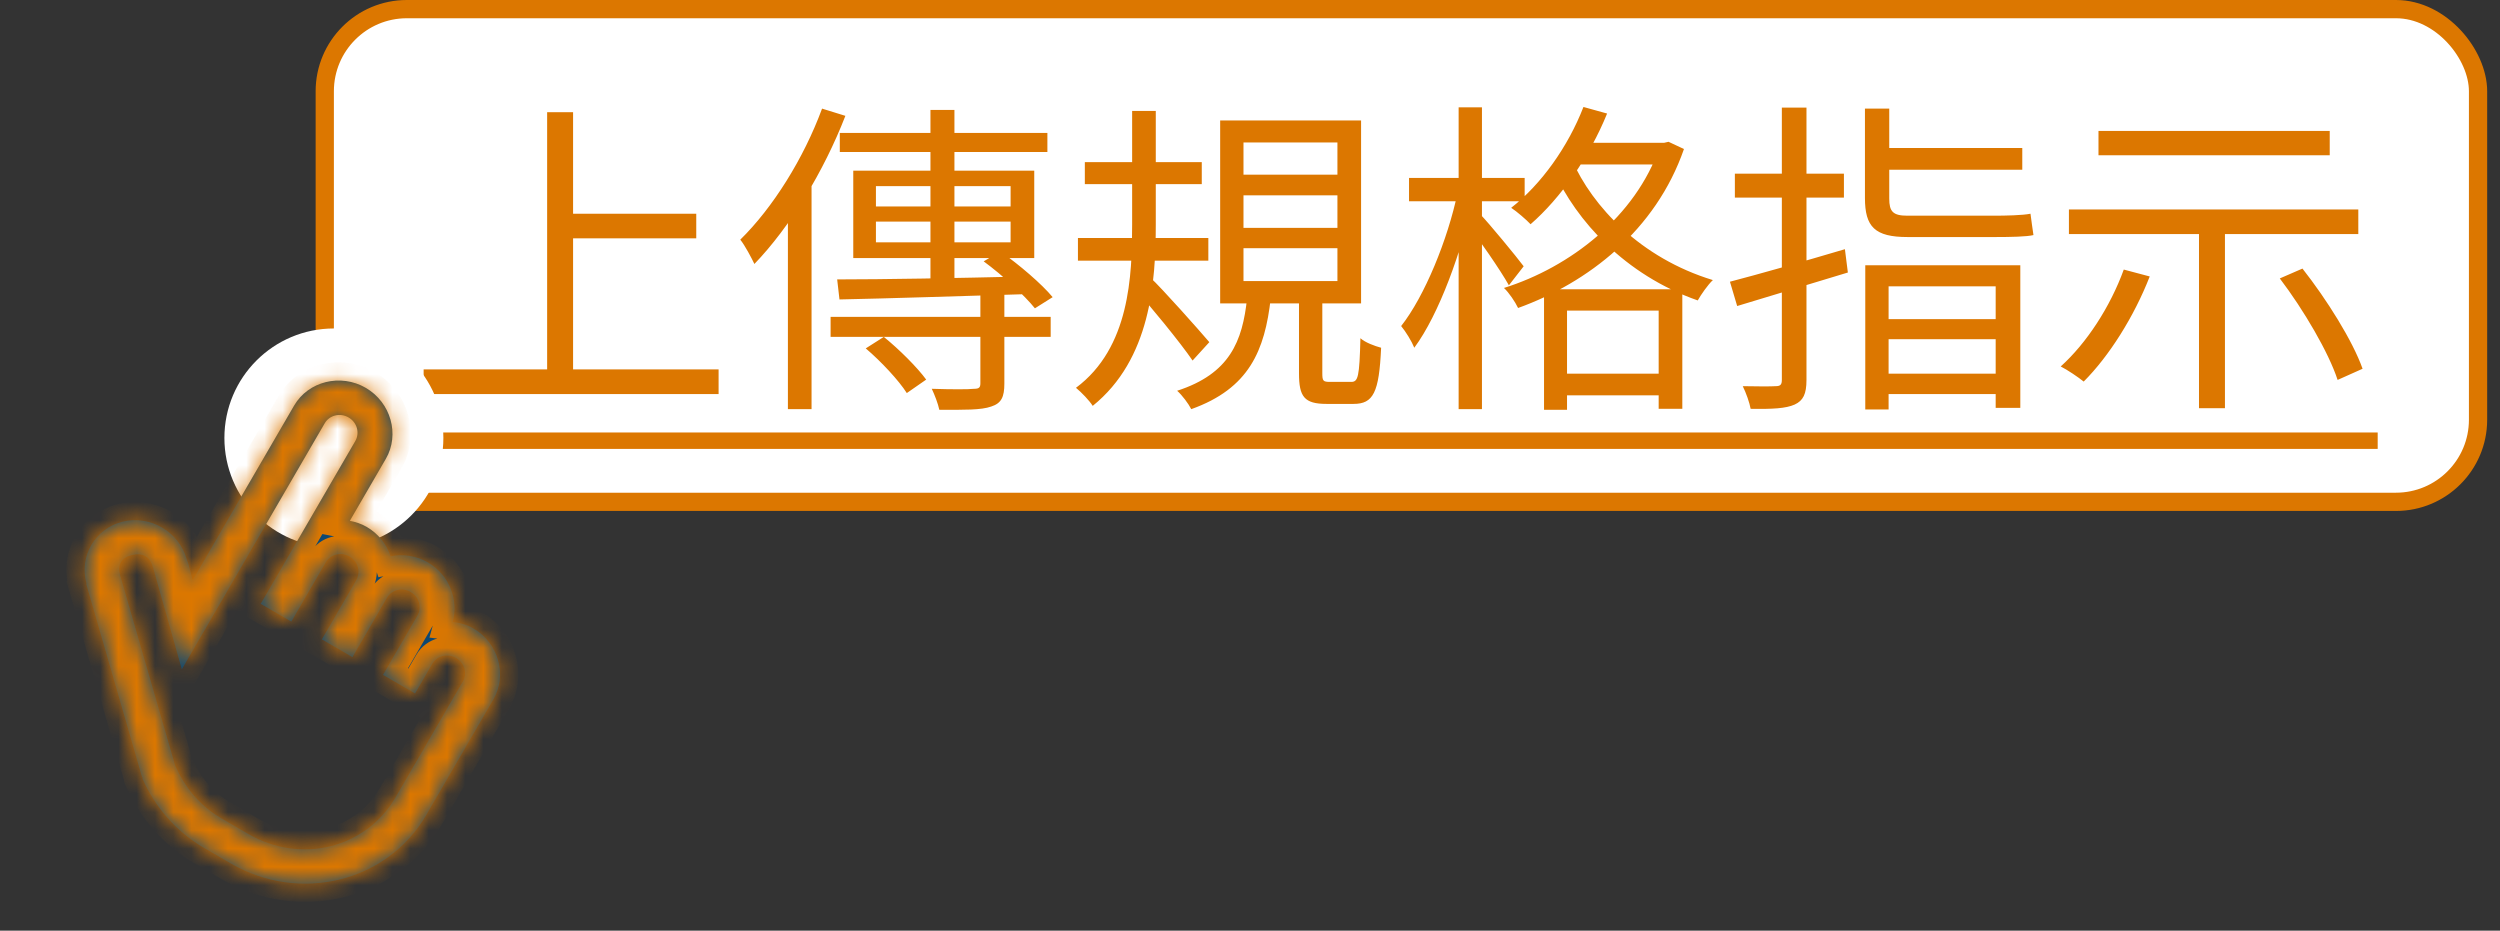 <svg width="137" height="51" viewBox="0 0 137 51" fill="none" xmlns="http://www.w3.org/2000/svg">
<rect x="0" y="0" width="137" height="51" fill="#333333" stroke="none"/>
<rect x="17.797" y="0.5" width="118" height="27" rx="4.5" fill="white" stroke="#DC7700"/>
<path d="M30.757 11.712V13.062H38.155V11.712H30.757ZM23.215 20.244V21.594H39.379V20.244H23.215ZM29.983 6.15V20.964H31.405V6.15H29.983ZM48.001 12.144H55.381V13.278H48.001V12.144ZM48.001 10.2H55.381V11.316H48.001V10.2ZM46.759 9.354V14.142H56.677V9.354H46.759ZM45.877 15.312L46.003 16.41C48.649 16.356 52.483 16.23 56.137 16.122L56.173 15.15C52.411 15.24 48.433 15.312 45.877 15.312ZM53.905 14.322C54.931 15.078 56.137 16.176 56.713 16.896L57.685 16.284C57.091 15.564 55.849 14.502 54.823 13.782L53.905 14.322ZM50.989 6.024V15.816L52.303 15.708V6.024H50.989ZM45.517 17.364V18.462H57.577V17.364H45.517ZM53.725 15.816V21C53.725 21.234 53.653 21.306 53.383 21.306C53.077 21.342 52.159 21.342 51.061 21.306C51.223 21.648 51.403 22.116 51.475 22.458C52.861 22.458 53.761 22.476 54.319 22.278C54.877 22.098 55.039 21.756 55.039 21.018V15.816H53.725ZM47.443 19.092C48.289 19.812 49.261 20.856 49.693 21.54L50.755 20.802C50.269 20.136 49.279 19.146 48.433 18.462L47.443 19.092ZM46.021 7.284V8.328H57.397V7.284H46.021ZM45.049 5.952C44.041 8.688 42.349 11.388 40.567 13.134C40.819 13.44 41.197 14.16 41.341 14.466C43.285 12.45 45.139 9.408 46.327 6.348L45.049 5.952ZM43.177 10.596V22.422H44.473V9.336L44.437 9.318L43.177 10.596ZM59.449 8.886V10.092H65.857V8.886H59.449ZM59.071 13.044V14.286H66.217V13.044H59.071ZM62.041 6.078V12.306C62.041 15.096 61.915 19.056 58.963 21.252C59.269 21.504 59.701 21.954 59.881 22.242C63.049 19.686 63.337 15.474 63.337 12.288V6.078H62.041ZM63.031 15.204L62.203 15.852C62.923 16.626 64.723 18.822 65.353 19.758L66.271 18.75C65.785 18.174 63.643 15.762 63.031 15.204ZM68.143 10.704H73.291V12.486H68.143V10.704ZM68.143 13.602H73.291V15.402H68.143V13.602ZM68.143 7.806H73.291V9.57H68.143V7.806ZM66.865 6.6V16.626H74.587V6.6H66.865ZM71.185 16.086V20.46C71.185 21.738 71.473 22.134 72.697 22.134C72.949 22.134 73.921 22.134 74.173 22.134C75.253 22.134 75.577 21.522 75.685 19.056C75.343 18.966 74.803 18.768 74.551 18.534C74.497 20.658 74.425 20.928 74.047 20.928C73.831 20.928 73.057 20.928 72.895 20.928C72.499 20.928 72.463 20.874 72.463 20.442V16.086H71.185ZM68.341 16.338C68.089 18.714 67.387 20.478 64.507 21.414C64.777 21.648 65.137 22.134 65.281 22.422C68.449 21.288 69.313 19.218 69.637 16.338H68.341ZM86.251 7.824V9.012H91.327V7.824H86.251ZM84.613 15.852V22.458H85.873V17.022H90.895V22.404H92.191V15.852H84.613ZM85.153 20.478V21.666H91.579V20.478H85.153ZM86.773 5.862C85.927 8.04 84.469 10.092 82.813 11.388C83.119 11.586 83.659 12.054 83.875 12.288C85.513 10.866 87.097 8.616 88.069 6.222L86.773 5.862ZM90.949 7.824V8.058C89.635 11.874 86.035 14.646 82.417 15.78C82.687 16.032 83.029 16.536 83.191 16.878C87.025 15.492 90.733 12.63 92.281 8.166L91.435 7.77L91.201 7.824H90.949ZM86.143 8.76L85.153 9.39C86.377 12.072 89.023 15.06 93.037 16.464C93.217 16.14 93.595 15.6 93.865 15.348C89.905 14.142 87.259 11.316 86.143 8.76ZM77.215 9.75V11.028H83.551V9.75H77.215ZM79.933 5.88V22.422H81.211V5.88H79.933ZM79.879 10.542C79.339 13.134 78.061 16.248 76.783 17.868C77.035 18.174 77.359 18.696 77.503 19.056C78.853 17.238 80.131 13.728 80.725 10.83L79.879 10.542ZM81.121 11.748L80.455 12.342C80.959 12.99 82.255 14.844 82.687 15.636L83.497 14.592C83.137 14.106 81.553 12.18 81.121 11.748ZM102.217 14.538V22.44H103.495V15.69H109.363V22.35H110.713V14.538H102.217ZM102.883 17.49V18.588H109.849V17.49H102.883ZM102.847 20.478V21.594H109.885V20.478H102.847ZM94.801 15.438L95.197 16.77C96.889 16.266 99.157 15.564 101.263 14.934L101.101 13.656C98.797 14.34 96.385 15.024 94.801 15.438ZM95.071 9.516V10.83H101.047V9.516H95.071ZM97.645 5.898V20.82C97.645 21.09 97.555 21.162 97.303 21.162C97.087 21.18 96.313 21.18 95.503 21.162C95.683 21.522 95.881 22.08 95.935 22.404C97.141 22.422 97.861 22.386 98.347 22.17C98.815 21.954 98.995 21.594 98.995 20.82V5.898H97.645ZM102.199 5.952V10.848C102.199 12.432 102.739 12.99 104.539 12.99C105.007 12.99 108.625 12.99 109.345 12.99C110.191 12.99 111.073 12.972 111.433 12.882C111.379 12.576 111.325 12.072 111.271 11.712C110.839 11.802 109.867 11.82 109.273 11.82C108.571 11.82 105.205 11.82 104.521 11.82C103.729 11.82 103.531 11.586 103.531 10.884V5.952H102.199ZM102.901 8.112V9.3H110.821V8.112H102.901ZM116.383 14.772C115.645 16.806 114.349 18.804 112.927 20.082C113.287 20.262 113.899 20.676 114.187 20.91C115.573 19.524 116.941 17.364 117.805 15.15L116.383 14.772ZM124.933 15.258C126.247 16.986 127.615 19.326 128.101 20.82L129.469 20.208C128.929 18.678 127.507 16.41 126.175 14.718L124.933 15.258ZM114.997 7.176V8.508H127.669V7.176H114.997ZM113.377 11.478V12.828H129.235V11.478H113.377ZM120.505 11.982V22.368H121.927V11.982H120.505Z" fill="#DC7700"/>
<path d="M22.297 23.7H130.297V24.6H22.297V23.7Z" fill="#DC7700"/>
<path d="M24.297 24C24.297 27.314 21.611 30 18.297 30C14.983 30 12.297 27.314 12.297 24C12.297 20.686 14.983 18 18.297 18C21.611 18 24.297 20.686 24.297 24Z" fill="white"/>
<mask id="path-4-inside-1_582_25782" fill="white">
<path d="M20.043 21.254C18.665 20.454 16.891 20.893 16.117 22.227L10.555 31.803L10.329 30.926L10.223 30.627C9.8 29.132 8.223 28.216 6.715 28.59C5.207 28.963 4.32 30.49 4.743 31.985L4.728 32.01L7.776 42.555L7.814 42.611L7.81 42.677C8.463 44.153 9.585 45.537 11.204 46.477L12.644 47.314C16.443 49.52 21.223 48.336 23.358 44.66L27.037 38.326C27.811 36.993 27.314 35.235 25.936 34.435C25.579 34.227 25.194 34.13 24.809 34.085C25.146 32.871 24.616 31.5 23.448 30.821C22.807 30.449 22.076 30.351 21.405 30.482C21.186 29.834 20.739 29.248 20.098 28.875C19.803 28.704 19.49 28.603 19.172 28.541L21.143 25.146C21.918 23.813 21.42 22.054 20.043 21.254ZM19.101 22.876C19.566 23.145 19.729 23.723 19.468 24.173L14.288 33.09L15.964 34.063L17.847 30.821C18.108 30.371 18.691 30.227 19.156 30.497C19.62 30.767 19.784 31.344 19.523 31.794L17.639 35.037L19.315 36.01L21.198 32.767C21.459 32.317 22.042 32.173 22.507 32.443C22.971 32.713 23.135 33.29 22.873 33.74L20.99 36.983L22.744 38.001L23.686 36.38C23.947 35.93 24.53 35.786 24.994 36.056C25.459 36.326 25.622 36.904 25.361 37.353L21.683 43.687C20.051 46.495 16.488 47.378 13.586 45.692L12.146 44.856C10.919 44.143 10.105 43.103 9.597 41.952L6.583 31.529C6.42 30.951 6.648 30.558 7.231 30.414C7.813 30.27 8.219 30.505 8.382 31.083L9.964 36.677L17.792 23.2C18.053 22.75 18.636 22.606 19.101 22.876Z"/>
</mask>
<path d="M20.043 21.254C18.665 20.454 16.891 20.893 16.117 22.227L10.555 31.803L10.329 30.926L10.223 30.627C9.8 29.132 8.223 28.216 6.715 28.59C5.207 28.963 4.32 30.49 4.743 31.985L4.728 32.01L7.776 42.555L7.814 42.611L7.81 42.677C8.463 44.153 9.585 45.537 11.204 46.477L12.644 47.314C16.443 49.52 21.223 48.336 23.358 44.66L27.037 38.326C27.811 36.993 27.314 35.235 25.936 34.435C25.579 34.227 25.194 34.13 24.809 34.085C25.146 32.871 24.616 31.5 23.448 30.821C22.807 30.449 22.076 30.351 21.405 30.482C21.186 29.834 20.739 29.248 20.098 28.875C19.803 28.704 19.49 28.603 19.172 28.541L21.143 25.146C21.918 23.813 21.42 22.054 20.043 21.254ZM19.101 22.876C19.566 23.145 19.729 23.723 19.468 24.173L14.288 33.09L15.964 34.063L17.847 30.821C18.108 30.371 18.691 30.227 19.156 30.497C19.62 30.767 19.784 31.344 19.523 31.794L17.639 35.037L19.315 36.01L21.198 32.767C21.459 32.317 22.042 32.173 22.507 32.443C22.971 32.713 23.135 33.29 22.873 33.74L20.99 36.983L22.744 38.001L23.686 36.38C23.947 35.93 24.53 35.786 24.994 36.056C25.459 36.326 25.622 36.904 25.361 37.353L21.683 43.687C20.051 46.495 16.488 47.378 13.586 45.692L12.146 44.856C10.919 44.143 10.105 43.103 9.597 41.952L6.583 31.529C6.42 30.951 6.648 30.558 7.231 30.414C7.813 30.27 8.219 30.505 8.382 31.083L9.964 36.677L17.792 23.2C18.053 22.75 18.636 22.606 19.101 22.876Z" fill="#0B4873"/>
<path d="M16.117 22.227L16.982 22.729L16.117 22.227ZM10.555 31.803L9.587 32.053L10.195 34.413L11.42 32.305L10.555 31.803ZM10.329 30.926L11.297 30.677L11.286 30.633L11.271 30.591L10.329 30.926ZM10.223 30.627L9.26 30.899L9.269 30.931L9.28 30.963L10.223 30.627ZM6.715 28.59L6.955 29.561L6.715 28.59ZM4.743 31.985L5.608 32.487L5.821 32.12L5.705 31.712L4.743 31.985ZM4.728 32.01L3.864 31.508L3.649 31.877L3.768 32.288L4.728 32.01ZM7.776 42.555L6.815 42.833L6.859 42.984L6.947 43.115L7.776 42.555ZM7.814 42.611L8.812 42.66L8.829 42.327L8.642 42.051L7.814 42.611ZM7.81 42.677L6.812 42.627L6.8 42.864L6.896 43.081L7.81 42.677ZM11.204 46.477L10.702 47.342L11.204 46.477ZM12.644 47.314L13.146 46.449L12.644 47.314ZM23.358 44.66L22.493 44.157L23.358 44.66ZM27.037 38.326L27.901 38.828L27.037 38.326ZM24.809 34.085L23.845 33.817L23.533 34.941L24.691 35.078L24.809 34.085ZM21.405 30.482L20.458 30.802L20.738 31.631L21.597 31.463L21.405 30.482ZM19.172 28.541L18.307 28.038L17.601 29.253L18.98 29.522L19.172 28.541ZM21.143 25.146L22.008 25.648L21.143 25.146ZM19.468 24.173L18.603 23.671L19.468 24.173ZM14.288 33.09L13.424 32.588L12.921 33.453L13.786 33.955L14.288 33.09ZM15.964 34.063L15.462 34.928L16.326 35.43L16.828 34.566L15.964 34.063ZM17.847 30.821L18.712 31.323L17.847 30.821ZM19.523 31.794L18.658 31.292L19.523 31.794ZM17.639 35.037L16.774 34.534L16.272 35.399L17.137 35.901L17.639 35.037ZM19.315 36.01L18.812 36.874L19.677 37.377L20.179 36.512L19.315 36.01ZM21.198 32.767L22.063 33.269L21.198 32.767ZM22.873 33.74L22.009 33.238L22.873 33.74ZM20.99 36.983L20.125 36.48L19.623 37.345L20.488 37.847L20.99 36.983ZM22.744 38.001L22.242 38.866L23.107 39.368L23.609 38.504L22.744 38.001ZM23.686 36.38L22.821 35.878L23.686 36.38ZM25.361 37.353L26.226 37.855L25.361 37.353ZM21.683 43.687L20.818 43.184L21.683 43.687ZM13.586 45.692L13.084 46.557L13.586 45.692ZM12.146 44.856L12.648 43.991L12.146 44.856ZM9.597 41.952L8.636 42.23L8.655 42.295L8.682 42.356L9.597 41.952ZM6.583 31.529L5.621 31.801L5.622 31.806L6.583 31.529ZM7.231 30.414L6.99 29.443L7.231 30.414ZM8.382 31.083L7.42 31.355L8.382 31.083ZM9.964 36.677L9.002 36.95L9.644 39.22L10.829 37.18L9.964 36.677ZM17.792 23.2L16.928 22.698L17.792 23.2ZM20.545 20.39C18.716 19.328 16.319 19.887 15.252 21.724L16.982 22.729C17.463 21.9 18.613 21.581 19.54 22.119L20.545 20.39ZM15.252 21.724L9.69 31.301L11.42 32.305L16.982 22.729L15.252 21.724ZM11.523 31.553L11.297 30.677L9.361 31.176L9.587 32.053L11.523 31.553ZM11.271 30.591L11.165 30.292L9.28 30.963L9.387 31.262L11.271 30.591ZM11.185 30.355C10.615 28.341 8.506 27.116 6.474 27.619L6.955 29.561C7.939 29.317 8.984 29.924 9.26 30.899L11.185 30.355ZM6.474 27.619C4.418 28.129 3.204 30.218 3.781 32.257L5.705 31.712C5.436 30.761 5.996 29.798 6.955 29.561L6.474 27.619ZM3.878 31.482L3.864 31.508L5.593 32.512L5.608 32.487L3.878 31.482ZM3.768 32.288L6.815 42.833L8.737 42.277L5.689 31.732L3.768 32.288ZM6.947 43.115L6.985 43.17L8.642 42.051L8.605 41.995L6.947 43.115ZM6.815 42.562L6.812 42.627L8.809 42.726L8.812 42.66L6.815 42.562ZM6.896 43.081C7.626 44.732 8.883 46.286 10.702 47.342L11.707 45.613C10.286 44.788 9.3 43.573 8.725 42.272L6.896 43.081ZM10.702 47.342L12.142 48.178L13.146 46.449L11.707 45.613L10.702 47.342ZM12.142 48.178C16.392 50.647 21.795 49.343 24.223 45.162L22.493 44.157C20.651 47.33 16.495 48.394 13.146 46.449L12.142 48.178ZM24.223 45.162L27.901 38.828L26.172 37.824L22.493 44.157L24.223 45.162ZM27.901 38.828C28.968 36.991 28.266 34.632 26.438 33.57L25.434 35.299C26.361 35.838 26.653 36.995 26.172 37.824L27.901 38.828ZM26.438 33.57C25.926 33.272 25.396 33.147 24.927 33.092L24.691 35.078C24.992 35.114 25.233 35.183 25.434 35.299L26.438 33.57ZM25.772 34.353C26.232 32.699 25.511 30.863 23.951 29.957L22.946 31.686C23.722 32.137 24.061 33.042 23.845 33.817L25.772 34.353ZM23.951 29.957C23.087 29.455 22.108 29.326 21.213 29.5L21.597 31.463C22.044 31.376 22.526 31.442 22.946 31.686L23.951 29.957ZM22.352 30.162C22.061 29.298 21.463 28.512 20.6 28.011L19.595 29.74C20.015 29.984 20.312 30.369 20.458 30.802L22.352 30.162ZM20.6 28.011C20.186 27.77 19.761 27.637 19.363 27.559L18.98 29.522C19.219 29.569 19.42 29.638 19.595 29.74L20.6 28.011ZM20.036 29.043L22.008 25.648L20.278 24.644L18.307 28.038L20.036 29.043ZM22.008 25.648C23.075 23.811 22.373 21.451 20.545 20.39L19.54 22.119C20.467 22.657 20.76 23.815 20.278 24.644L22.008 25.648ZM18.599 23.74C18.604 23.743 18.598 23.741 18.594 23.729C18.593 23.723 18.591 23.714 18.593 23.703C18.594 23.691 18.598 23.679 18.603 23.671L20.332 24.675C20.886 23.721 20.518 22.543 19.603 22.011L18.599 23.74ZM18.603 23.671L13.424 32.588L15.153 33.593L20.332 24.675L18.603 23.671ZM13.786 33.955L15.462 34.928L16.466 33.199L14.791 32.226L13.786 33.955ZM16.828 34.566L18.712 31.323L16.983 30.319L15.099 33.561L16.828 34.566ZM18.712 31.323C18.707 31.331 18.699 31.341 18.689 31.348C18.68 31.355 18.671 31.358 18.666 31.36C18.653 31.363 18.649 31.358 18.654 31.361L19.658 29.632C18.743 29.1 17.536 29.365 16.983 30.319L18.712 31.323ZM18.654 31.361C18.659 31.364 18.652 31.362 18.649 31.35C18.648 31.344 18.646 31.335 18.648 31.324C18.649 31.311 18.653 31.3 18.658 31.292L20.387 32.296C20.941 31.342 20.573 30.163 19.658 29.632L18.654 31.361ZM18.658 31.292L16.774 34.534L18.504 35.539L20.387 32.296L18.658 31.292ZM17.137 35.901L18.812 36.874L19.817 35.145L18.142 34.172L17.137 35.901ZM20.179 36.512L22.063 33.269L20.333 32.265L18.45 35.507L20.179 36.512ZM22.063 33.269C22.058 33.278 22.05 33.287 22.04 33.294C22.031 33.301 22.022 33.304 22.016 33.306C22.004 33.309 21.999 33.305 22.004 33.307L23.009 31.578C22.093 31.046 20.887 31.311 20.333 32.265L22.063 33.269ZM22.004 33.307C22.009 33.31 22.003 33.308 22 33.296C21.998 33.29 21.997 33.282 21.998 33.27C22 33.258 22.004 33.246 22.009 33.238L23.738 34.242C24.292 33.288 23.924 32.11 23.009 31.578L22.004 33.307ZM22.009 33.238L20.125 36.48L21.855 37.485L23.738 34.242L22.009 33.238ZM20.488 37.847L22.242 38.866L23.246 37.137L21.492 36.118L20.488 37.847ZM23.609 38.504L24.55 36.882L22.821 35.878L21.879 37.499L23.609 38.504ZM24.55 36.882C24.546 36.891 24.538 36.9 24.528 36.907C24.518 36.914 24.51 36.917 24.504 36.919C24.492 36.922 24.487 36.918 24.492 36.921L25.497 35.191C24.581 34.66 23.375 34.924 22.821 35.878L24.55 36.882ZM24.492 36.921C24.497 36.923 24.491 36.921 24.488 36.909C24.486 36.904 24.485 36.895 24.486 36.883C24.487 36.871 24.491 36.859 24.496 36.851L26.226 37.855C26.78 36.902 26.412 35.723 25.497 35.191L24.492 36.921ZM24.496 36.851L20.818 43.184L22.547 44.189L26.226 37.855L24.496 36.851ZM20.818 43.184C19.479 45.489 16.54 46.252 14.088 44.828L13.084 46.557C16.437 48.505 20.623 47.502 22.547 44.189L20.818 43.184ZM14.088 44.828L12.648 43.991L11.644 45.721L13.084 46.557L14.088 44.828ZM12.648 43.991C11.632 43.401 10.949 42.538 10.511 41.548L8.682 42.356C9.262 43.668 10.206 44.886 11.644 45.721L12.648 43.991ZM10.557 41.675L7.544 31.251L5.622 31.806L8.636 42.23L10.557 41.675ZM7.545 31.257C7.529 31.197 7.532 31.179 7.531 31.194C7.53 31.212 7.523 31.258 7.492 31.311C7.461 31.364 7.425 31.394 7.409 31.404C7.397 31.412 7.411 31.4 7.471 31.385L6.99 29.443C6.531 29.557 6.05 29.811 5.762 30.307C5.474 30.802 5.492 31.346 5.621 31.801L7.545 31.257ZM7.471 31.385C7.53 31.37 7.553 31.373 7.545 31.373C7.541 31.372 7.53 31.371 7.515 31.366C7.498 31.361 7.48 31.353 7.461 31.343C7.443 31.332 7.427 31.32 7.415 31.308C7.403 31.297 7.396 31.288 7.394 31.285C7.39 31.279 7.403 31.296 7.42 31.355L9.345 30.811C9.215 30.351 8.947 29.893 8.466 29.613C7.985 29.334 7.454 29.329 6.99 29.443L7.471 31.385ZM7.42 31.355L9.002 36.95L10.927 36.405L9.345 30.811L7.42 31.355ZM10.829 37.18L18.657 23.702L16.928 22.698L9.1 36.175L10.829 37.18ZM18.657 23.702C18.652 23.71 18.644 23.72 18.634 23.727C18.625 23.734 18.616 23.737 18.611 23.738C18.599 23.742 18.594 23.738 18.599 23.74L19.603 22.011C18.688 21.479 17.482 21.744 16.928 22.698L18.657 23.702Z" fill="#DC7700" mask="url(#path-4-inside-1_582_25782)"/>
</svg>
